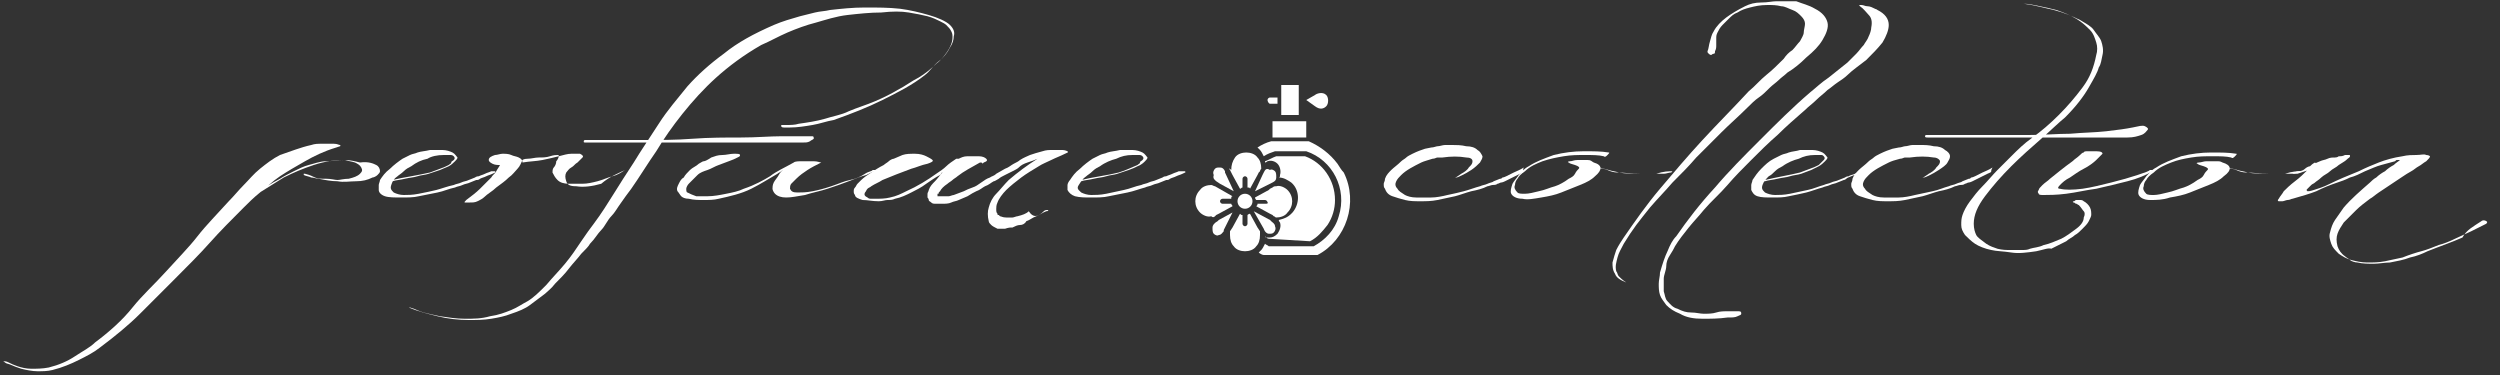 <?xml version="1.0" encoding="utf-8"?>
<!-- Generator: Adobe Illustrator 23.0.1, SVG Export Plug-In . SVG Version: 6.00 Build 0)  -->
<svg version="1.1" id="Layer_1" xmlns="http://www.w3.org/2000/svg" xmlns:xlink="http://www.w3.org/1999/xlink" x="0px" y="0px"
	 viewBox="0 0 200 30" style="enable-background:new 0 0 200 30;" xml:space="preserve">
<rect x="0" y="0" width="200" height="30" fill="#333333" stroke="none"/>
<style type="text/css">
	.st0{fill:#FFFFFF;}
</style>
<g>
	<path class="st0" d="M24.9,11.6c0.3-0.1,0.5-0.1,0.9-0.1s0.6,0,0.9,0s0.4,0.1,0.5,0.1c0.1,0.1,0,0.1-0.3,0.2
		c-1,0.3-1.8,0.7-2.5,1.1c-0.7,0.4-1.4,0.8-2,1.2s-1.1,0.9-1.6,1.3c-0.5,0.4-0.9,0.8-1.3,1.2c-1,1-1.9,1.9-2.7,2.8S15,21.3,14,22.3
		c-0.9,0.9-1.9,1.9-2.8,2.8c-0.9,0.9-2,1.8-3.2,2.7c-0.5,0.4-1.1,0.7-1.7,1S5,29.4,4.2,29.6c-0.4,0.1-0.8,0.1-1.2,0.1
		s-0.9-0.1-1.3-0.2c-0.3-0.1-0.6-0.2-0.8-0.3c-0.2-0.1-0.4-0.1-0.5-0.2s-0.2-0.1-0.1-0.1s0.2,0,0.4,0.1s0.4,0.2,0.7,0.3
		s0.7,0.2,1.1,0.2s0.9,0,1.4-0.1c0.8-0.2,1.5-0.5,2.1-0.9s1.2-0.7,1.6-1.1c1.2-0.9,2.2-1.8,3-2.8s1.8-1.9,2.7-2.9s1.8-1.9,2.5-2.8
		s1.6-1.8,2.5-2.8c0.4-0.4,0.8-0.9,1.2-1.3c0.4-0.4,0.8-0.9,1.3-1.3c0.5-0.4,1-0.8,1.6-1.1C23.3,12.1,24,11.8,24.9,11.6z M30.1,13.2
		c0.2,0.1,0.3,0.3,0.3,0.5c0,0.1-0.1,0.2-0.2,0.3s-0.3,0.2-0.4,0.2c-0.4,0.2-0.8,0.3-1.3,0.3s-1,0.1-1.5,0c-0.5,0-1-0.1-1.5-0.2
		c-0.2,0-0.4-0.1-0.6-0.1c-0.2-0.1-0.4-0.1-0.6-0.2v-0.1h0.1c0.4,0.1,0.6,0.2,0.8,0.3c0.2,0.1,0.5,0.1,0.9,0.1s0.7,0.1,0.9,0.1
		s0.5-0.1,0.9-0.1c0.4-0.1,0.7-0.2,0.9-0.4c0.2-0.2,0.2-0.3,0.1-0.5s-0.3-0.3-0.5-0.4c-0.3-0.1-0.5-0.1-0.8-0.2
		c-0.8,0-1.6,0.1-2.5,0.4c-0.9,0.3-1.6,0.6-2.4,1c-0.8,0.5-1.6,1-2.4,1.5s-1.4,1.1-2,1.7h-0.1l0,0c0.3-0.3,0.5-0.6,0.9-0.9
		c0.3-0.3,0.7-0.6,1.1-0.8c0.7-0.5,1.4-1,2.2-1.4c0.3-0.2,0.7-0.4,1.1-0.6s0.8-0.4,1.2-0.5c0.4-0.1,0.9-0.3,1.4-0.3s1-0.1,1.5-0.1
		c0.4,0,0.8,0.1,1.2,0.2C29.5,12.9,29.9,13.1,30.1,13.2z"/>
	<path class="st0" d="M39.6,13.7C39.7,13.7,39.7,13.7,39.6,13.7C39.7,13.7,39.7,13.7,39.6,13.7c0.1,0.1,0,0.1-0.2,0.2
		c-0.2,0.1-0.3,0.1-0.5,0.2c-0.2,0.1-0.3,0.1-0.5,0.2c-0.1,0.1-0.2,0.1-0.3,0.1l-0.5,0.2c-0.2,0.1-0.4,0.1-0.6,0.2
		c-0.2,0.1-0.4,0.1-0.6,0.2c-0.5,0.1-0.9,0.3-1.4,0.4s-1,0.2-1.5,0.3c-0.4,0.1-0.9,0.1-1.4,0.1s-1,0-1.3-0.1s-0.5-0.3-0.5-0.5
		c0-0.1,0-0.3,0-0.4c0-0.1,0.1-0.3,0.1-0.4c0.2-0.3,0.4-0.6,0.8-0.9c0.3-0.3,0.7-0.6,1-0.8c0.2-0.1,0.4-0.2,0.6-0.3
		c0.2-0.1,0.4-0.1,0.6-0.2c0.3-0.1,0.6-0.1,1-0.2c0.4,0,0.7,0,1,0s0.6,0.1,0.8,0.2c0.2,0.1,0.3,0.3,0.4,0.4c0,0.1-0.1,0.2-0.2,0.3
		c-0.1,0.1-0.3,0.3-0.5,0.4c-0.2,0.1-0.5,0.2-0.7,0.3c-0.3,0.1-0.6,0.2-0.9,0.3C34,14,33.7,14,33.4,14.1c-0.3,0.1-0.6,0.1-1,0.2
		s-0.7,0.1-1,0.2c-0.1,0-0.1,0-0.1,0s0,0,0.1-0.1c0.4-0.1,0.9-0.2,1.5-0.3s1-0.2,1.5-0.3c0.3-0.1,0.5-0.2,0.8-0.3s0.5-0.2,0.7-0.3
		c0.1-0.1,0.2-0.1,0.2-0.2s0.1-0.1,0.2-0.2c0.1-0.1,0.1-0.2,0-0.3s-0.2-0.1-0.3-0.1s-0.3,0-0.5,0c-0.5,0-1,0.1-1.3,0.3
		c-0.5,0.1-0.9,0.3-1.3,0.6c-0.2,0.1-0.4,0.2-0.6,0.4s-0.4,0.3-0.5,0.4c-0.3,0.2-0.4,0.4-0.5,0.7s0,0.4,0.2,0.6
		c0.2,0.1,0.5,0.2,0.8,0.2s0.7,0,1.2-0.1s1-0.2,1.4-0.3s0.9-0.3,1.4-0.4c0.2-0.1,0.4-0.1,0.6-0.2c0.2-0.1,0.4-0.1,0.6-0.2l0.5-0.2
		c0,0,0.1-0.1,0.3-0.1c0.2-0.1,0.3-0.1,0.5-0.2c0.2-0.1,0.3-0.1,0.5-0.2C39.5,13.7,39.6,13.7,39.6,13.7z"/>
	<path class="st0" d="M50,13.6C50.1,13.6,50.1,13.6,50,13.6C50.1,13.6,50.1,13.6,50,13.6c-0.3,0.2-0.6,0.4-1,0.5s-0.8,0.3-1.2,0.4
		c-0.4,0.1-0.8,0.2-1.2,0.2s-0.8,0-1.1,0c-0.4,0-0.7-0.1-0.9-0.3s-0.3-0.4-0.4-0.6c0-0.1,0-0.3,0.1-0.4s0.2-0.3,0.2-0.5
		c0.1-0.1,0.2-0.3,0.2-0.4c0-0.1,0-0.1-0.1-0.1s-0.3,0-0.6,0.1s-0.6,0.1-0.9,0.1s-0.6,0.1-0.9,0.1c-0.3,0-0.4,0.1-0.4,0.1
		c-0.1,0.2-0.2,0.5-0.4,0.7S41,14,40.7,14.2c-0.3,0.3-0.6,0.5-1,0.8c-0.3,0.3-0.7,0.5-1,0.8c-0.1,0.1-0.3,0.2-0.5,0.3
		s-0.4,0.1-0.6,0.1c-0.2,0-0.3,0-0.4,0s0-0.1,0.1-0.2c0.4-0.3,0.8-0.6,1.1-0.9c0.3-0.3,0.6-0.6,0.9-0.9c0.1-0.2,0.3-0.3,0.4-0.5
		s0.2-0.3,0.3-0.5c-0.2,0-0.4,0-0.6-0.1c-0.2-0.1-0.3-0.2-0.3-0.3c0-0.2,0.2-0.3,0.5-0.4c0.2,0,0.4-0.1,0.6-0.1s0.5,0,0.7,0.1
		s0.4,0.1,0.6,0.2s0.3,0.2,0.3,0.4c0.6-0.1,1.1-0.1,1.6-0.2c0.5-0.1,0.9-0.2,1.3-0.3s0.7-0.2,1-0.2s0.5,0,0.7,0
		c0.2,0.1,0.3,0.2,0.2,0.3s-0.2,0.2-0.4,0.4c-0.2,0.1-0.3,0.3-0.5,0.4c-0.2,0.1-0.3,0.3-0.4,0.4c-0.1,0.2-0.1,0.4,0,0.7
		s0.3,0.4,0.8,0.4c0.6,0.1,1.3,0,2-0.2C48.8,14.1,49.4,13.9,50,13.6z"/>
	<path class="st0" d="M76,2c0.3,0.3,0.4,0.6,0.3,0.9c0,0.3-0.1,0.6-0.3,0.9c-0.2,0.4-0.5,0.8-0.9,1.1S74.4,5.7,74,6
		c-1,0.8-2.2,1.4-3.4,2c-1.2,0.6-2.5,1.1-3.9,1.6C66.1,9.7,65.6,9.9,65,10s-1.2,0.2-1.8,0.2c-0.2,0-0.3,0-0.5,0s-0.2-0.1-0.2-0.1V10
		c0,0,0.2,0,0.4,0c0.3,0,0.7,0,1-0.1c0.7-0.1,1.4-0.2,2.1-0.4c0.6-0.2,1.3-0.3,1.9-0.6c0.7-0.3,1.4-0.5,2.1-0.8s1.3-0.6,1.8-0.9
		c0.6-0.3,1.1-0.7,1.7-1c0.5-0.3,1-0.7,1.4-1.1c0.4-0.3,0.7-0.7,0.9-1s0.4-0.7,0.4-1.1c0-0.2,0-0.3-0.1-0.5S75.9,2.2,75.7,2
		c-0.1-0.1-0.3-0.2-0.5-0.3s-0.6-0.3-1-0.4S73.3,1.1,72.7,1s-1.3-0.1-2.2,0c-0.9,0-1.8,0.1-2.7,0.2S66,1.6,65.3,1.8
		C64.5,2,63.7,2.3,63,2.6s-1.4,0.7-2.1,1c-1.4,0.8-2.6,1.7-3.6,2.6s-1.9,1.9-2.7,2.9s-1.5,2-2.1,3c-0.7,1-1.3,2-2,3
		c-0.3,0.4-0.6,0.8-0.8,1.1c-0.3,0.4-0.5,0.8-0.8,1.1s-0.5,0.8-0.8,1.1s-0.5,0.7-0.9,1.1c-0.1,0.2-0.4,0.5-0.7,0.8
		c-0.3,0.4-0.7,0.8-1,1.2s-0.7,0.8-1.1,1.2c-0.3,0.4-0.6,0.6-0.8,0.8c-0.4,0.3-0.8,0.6-1.2,0.9s-0.9,0.5-1.5,0.7
		c-0.5,0.2-1,0.3-1.6,0.4s-1.2,0.1-1.8,0.1c-0.8,0-1.7-0.1-2.5-0.3s-1.6-0.4-2.3-0.7c-0.1,0-0.1,0,0,0h0.1c0.4,0.1,0.7,0.3,1.1,0.4
		c0.4,0.1,0.8,0.2,1.3,0.3c0.7,0.1,1.3,0.2,2,0.2s1.3,0,2-0.2c0.7-0.1,1.2-0.3,1.7-0.5s0.9-0.5,1.3-0.7c0.5-0.3,0.9-0.7,1.5-1.3
		c0.5-0.6,1-1.1,1.5-1.7s0.9-1.2,1.3-1.8s0.7-1,1-1.4c0.6-0.8,1.1-1.6,1.6-2.4c0.5-0.8,1-1.6,1.6-2.5c0.6-1,1.3-2,2-3.1s1.5-2,2.3-3
		c0.8-0.9,1.8-1.8,2.9-2.6c1.1-0.9,2.4-1.6,4-2.3c0.7-0.3,1.4-0.5,2.1-0.7c0.4-0.1,0.8-0.2,1.2-0.3c0.4-0.1,0.8-0.1,1.2-0.2
		c0.9-0.1,1.8-0.2,2.8-0.2s1.9,0,2.8,0.1c0.8,0.1,1.6,0.3,2.3,0.5S75.7,1.7,76,2z M64.3,10.9c0.4,0,0.6,0,0.7,0s0.1,0.1,0.1,0.2
		c-0.1,0.1-0.2,0.1-0.3,0.2c-0.2,0.1-0.3,0.1-0.5,0.1h-4.8h-0.8h-4.6H53h-6.2c-0.1,0-0.1,0-0.1-0.1c0,0,0-0.1,0.1-0.1
		c0.3,0,0.8,0,1.7,0s1.9,0,3.1,0s2.5,0,3.8-0.1s2.7-0.1,3.9-0.1s2.3-0.1,3.2-0.1C63.3,10.9,64,10.9,64.3,10.9z"/>
	<path class="st0" d="M65.7,13c-0.4,0.2-0.8,0.4-1.1,0.6S64,14,63.7,14.3c-0.1,0.1-0.3,0.3-0.4,0.4s-0.1,0.3-0.1,0.4
		c0.1,0.2,0.2,0.3,0.6,0.3c0.3,0,0.7,0,1.2-0.1s0.9-0.2,1.5-0.4s1-0.4,1.5-0.5s0.9-0.3,1.2-0.5s0.6-0.2,0.6-0.3c0.1,0,0.1,0,0.2,0
		s0,0.1,0,0.1c-0.1,0-0.3,0.1-0.7,0.3c-0.4,0.1-0.9,0.3-1.4,0.5s-1.1,0.4-1.7,0.6c-0.6,0.2-1.2,0.3-1.8,0.5
		c-0.6,0.1-1.1,0.2-1.5,0.2s-0.7-0.1-0.9-0.3c-0.1-0.1-0.2-0.3-0.2-0.4s0-0.3,0.1-0.5s0.3-0.4,0.4-0.6s0.3-0.4,0.5-0.5
		c-0.1,0.1-0.2,0.1-0.3,0.2c-0.1,0.1-0.2,0.1-0.3,0.2c-0.7,0.4-1.3,0.8-2.1,1.2s-1.7,0.6-2.6,0.8C57.1,16,56.7,16,56.3,16
		s-0.8,0-1.2-0.1c-0.3,0-0.5-0.1-0.6-0.2s-0.2-0.3-0.3-0.4c-0.1-0.2,0-0.4,0.1-0.6c0.1-0.2,0.2-0.4,0.4-0.5c0.1-0.2,0.3-0.4,0.5-0.6
		c0.2-0.2,0.5-0.3,0.7-0.5c0.2-0.1,0.3-0.2,0.4-0.2c0.1,0,0.3-0.1,0.6-0.3c0.3-0.1,0.5-0.2,0.9-0.2c0.3,0,0.6-0.1,0.9-0.1
		c0.3,0,0.5,0,0.5,0.1s0,0.1-0.2,0.2c-0.2,0.1-0.4,0.2-0.7,0.3s-0.5,0.2-0.8,0.3s-0.6,0.3-0.9,0.4S56,13.8,55.8,14
		c-0.1,0.1-0.2,0.2-0.3,0.3s-0.3,0.3-0.4,0.4s-0.2,0.3-0.2,0.4s0,0.3,0.1,0.3c0.2,0.1,0.4,0.2,0.7,0.3c0.3,0,0.6,0,0.9,0
		c0.5,0,1-0.1,1.5-0.2s1-0.2,1.4-0.4c0.9-0.3,1.6-0.7,2.1-1c0.5-0.4,1.2-0.7,1.9-1.1c0.1-0.1,0.4-0.1,0.7-0.1c0.3,0,0.6,0,0.9,0
		S65.6,13,65.7,13C65.9,12.9,65.9,12.9,65.7,13z"/>
	<path class="st0" d="M83.5,16.9c0.1-0.1,0.2-0.1,0.3-0.1s0.1,0.1-0.1,0.1c-0.3,0.1-0.5,0.3-0.8,0.4s-0.5,0.3-0.8,0.4
		C82,17.9,81.8,18,81.6,18s-0.4,0.1-0.6,0.2c-0.2,0-0.3,0-0.6,0.1c-0.2,0-0.4,0-0.6,0c-0.2-0.1-0.4-0.2-0.5-0.3s-0.2-0.2-0.2-0.3
		c-0.1-0.4-0.1-0.8,0-1.1c0.1-0.4,0.3-0.8,0.6-1.1s0.6-0.7,1-1.1c0.7-0.6,1.5-1.2,2.3-1.7c-0.2,0.1-0.5,0.2-0.8,0.3
		s-0.5,0.2-0.7,0.4c-0.1,0.1-0.3,0.2-0.5,0.3s-0.4,0.2-0.6,0.3s-0.4,0.2-0.5,0.3c-0.2,0.1-0.3,0.2-0.4,0.2c-0.2,0.1-0.4,0.3-0.7,0.4
		c-0.2,0.1-0.4,0.3-0.7,0.4c-0.2,0.1-0.4,0.2-0.7,0.4c-0.2,0.1-0.5,0.2-0.7,0.3c-0.2,0.1-0.4,0.1-0.6,0.2s-0.5,0.1-0.7,0.1
		c-0.1,0-0.3,0-0.5,0s-0.3,0-0.4-0.1s-0.2-0.1-0.2-0.2s-0.1-0.2-0.1-0.2c0-0.1,0-0.2,0-0.3s0.1-0.2,0.1-0.3c0.1-0.3,0.3-0.5,0.5-0.7
		s0.4-0.5,0.6-0.7l0,0c-0.1,0-0.1,0.1-0.1,0.1L75.2,14c-0.4,0.2-0.8,0.5-1.1,0.7c-0.4,0.3-0.8,0.5-1.2,0.7c-0.4,0.2-0.8,0.4-1.3,0.5
		C71.4,16,71.2,16,71,16s-0.4,0.1-0.7,0.1c-0.5,0-0.9-0.1-1.3-0.1c-0.3-0.1-0.6-0.2-0.6-0.4c-0.1-0.1-0.1-0.2-0.1-0.3s0-0.2,0.1-0.3
		s0.1-0.2,0.2-0.3s0.2-0.2,0.3-0.3c0.2-0.2,0.5-0.4,0.8-0.6c0.3-0.2,0.6-0.4,1-0.6c0.1-0.1,0.3-0.2,0.4-0.3s0.3-0.2,0.4-0.2
		c0.2-0.1,0.5-0.2,0.7-0.3c0.3-0.1,0.6-0.1,1-0.1s0.7,0.1,0.9,0.2s0.4,0.2,0.5,0.3s-0.1,0.2-0.4,0.3c-0.5,0.1-0.9,0.3-1.3,0.4
		c-0.8,0.3-1.6,0.6-2.3,0.9c-0.3,0.2-0.6,0.3-0.9,0.5c-0.1,0.1-0.2,0.1-0.3,0.2s-0.1,0.2-0.2,0.3c-0.1,0.2,0,0.3,0.2,0.4
		c0.1,0.1,0.2,0.1,0.3,0.1c0.1,0,0.2,0,0.3,0c0.4,0,0.8,0,1.2-0.1c0.5-0.1,0.9-0.3,1.3-0.5c0.9-0.4,1.7-0.9,2.4-1.4
		c0.3-0.2,0.6-0.4,0.8-0.6s0.5-0.4,0.8-0.6h0.1c0,0,0,0,0.1,0c0.2-0.1,0.4-0.2,0.7-0.2c0.3,0,0.6,0,0.9,0s0.5,0.1,0.6,0.2
		s0.1,0.2-0.2,0.3l-0.1,0.1c0-0.1-0.1-0.1-0.2-0.1c-0.7,0.4-1.3,0.7-1.8,1.1c-0.1,0.1-0.3,0.2-0.4,0.3s-0.3,0.2-0.4,0.3
		c-0.3,0.2-0.5,0.4-0.6,0.6l-0.1,0.1c0,0.1,0,0.1-0.1,0.1v0.1v0.1l0,0l0,0l0,0l0,0l0,0l0,0l0,0c0.1,0,0.1,0,0.2,0s0.1,0,0.2,0
		c0.2,0,0.4,0,0.5,0s0.3-0.1,0.4-0.1c0.3-0.1,0.5-0.2,0.8-0.3c0.2-0.1,0.4-0.2,0.7-0.3s0.4-0.2,0.7-0.4s0.4-0.3,0.7-0.4
		c0.1-0.1,0.3-0.1,0.5-0.3c0.2-0.1,0.5-0.3,0.7-0.4c0.3-0.1,0.5-0.3,0.7-0.4c0.2-0.1,0.4-0.2,0.5-0.3c0.3-0.2,0.6-0.3,0.8-0.4
		c0.3-0.1,0.6-0.2,1-0.3c0.3-0.1,0.5-0.1,0.8-0.1s0.6,0,0.8,0c0.2,0,0.4,0.1,0.4,0.1c0.1,0.1,0,0.1-0.2,0.2
		c-0.4,0.2-0.7,0.3-1.1,0.5s-0.7,0.3-1,0.5c-0.5,0.3-1,0.6-1.4,0.9s-0.9,0.7-1.2,1c-0.3,0.3-0.6,0.7-0.7,1c-0.1,0.2-0.1,0.4-0.1,0.5
		c0,0.2,0,0.3,0.1,0.4c0,0.1,0,0.1,0.1,0.1l0.1,0.1c0.1,0,0.2,0.1,0.5,0.1c0.2,0,0.4,0,0.5,0s0.3-0.1,0.4-0.1
		c0.4-0.1,0.7-0.2,0.9-0.4C82.7,17.5,83.1,17.3,83.5,16.9z"/>
	<path class="st0" d="M94.8,13.7C94.9,13.7,94.9,13.7,94.8,13.7C94.9,13.7,94.9,13.7,94.8,13.7c0.1,0.1,0,0.1-0.2,0.2
		c-0.2,0.1-0.3,0.1-0.5,0.2c-0.2,0.1-0.3,0.1-0.5,0.2c-0.1,0.1-0.2,0.1-0.3,0.1l-0.5,0.2c-0.2,0.1-0.4,0.1-0.6,0.2
		c-0.2,0.1-0.4,0.1-0.6,0.2c-0.4,0.1-0.9,0.3-1.4,0.4c-0.5,0.1-1,0.2-1.5,0.3c-0.4,0.1-0.9,0.1-1.4,0.1s-0.9,0-1.3-0.1
		c-0.3-0.1-0.5-0.3-0.6-0.5c0-0.1,0-0.3,0-0.4c0-0.1,0.1-0.3,0.2-0.4c0.2-0.3,0.4-0.6,0.8-0.9c0.3-0.3,0.7-0.6,1-0.8
		c0.2-0.1,0.4-0.2,0.6-0.3s0.4-0.1,0.6-0.2c0.3-0.1,0.6-0.1,1-0.2c0.4,0,0.7,0,1,0s0.6,0.1,0.8,0.2c0.2,0.1,0.3,0.3,0.4,0.4
		c0,0.1-0.1,0.2-0.2,0.3s-0.3,0.3-0.6,0.4c-0.2,0.1-0.4,0.2-0.7,0.3c-0.3,0.1-0.6,0.2-0.9,0.3s-0.6,0.1-0.9,0.2
		c-0.3,0.1-0.6,0.1-1,0.2s-0.7,0.1-1,0.2c-0.1,0-0.1,0-0.1,0s0,0,0.1-0.1c0.4-0.1,0.9-0.2,1.5-0.3s1.1-0.2,1.5-0.3
		c0.3-0.1,0.6-0.2,0.8-0.3s0.5-0.2,0.7-0.3c0.1-0.1,0.2-0.1,0.2-0.2s0.1-0.1,0.2-0.2c0.1-0.1,0.1-0.2,0-0.3s-0.2-0.1-0.3-0.1
		s-0.3,0-0.5,0c-0.5,0-0.9,0.1-1.3,0.3c-0.4,0.1-0.9,0.3-1.3,0.6c-0.2,0.1-0.4,0.2-0.6,0.4S87,14,86.9,14.1
		c-0.3,0.2-0.4,0.4-0.6,0.7s0,0.4,0.2,0.6c0.2,0.1,0.5,0.2,0.8,0.2s0.7,0,1.2-0.1s0.9-0.2,1.4-0.3s0.9-0.3,1.4-0.4
		c0.2-0.1,0.4-0.1,0.6-0.2c0.2-0.1,0.4-0.1,0.6-0.2l0.5-0.2c0,0,0.1-0.1,0.3-0.1c0.2-0.1,0.3-0.1,0.5-0.2c0.2-0.1,0.3-0.1,0.5-0.2
		C94.6,13.7,94.7,13.7,94.8,13.7z"/>
</g>
<g>
	<path class="st0" d="M121.9,13.7L121.9,13.7c0,0.1-0.1,0.1-0.3,0.2c-0.2,0.1-0.4,0.2-0.6,0.3s-0.4,0.2-0.6,0.3s-0.3,0.1-0.3,0.1
		c-0.1,0-0.2,0.1-0.3,0.1c-0.1,0.1-0.3,0.1-0.4,0.1s-0.3,0.1-0.4,0.1c-0.4,0.2-0.8,0.3-1.3,0.4c-0.4,0.1-0.9,0.3-1.3,0.4
		c-0.5,0.1-0.9,0.2-1.4,0.3c-0.5,0.1-0.9,0.1-1.4,0.1c-0.4,0-0.8,0-1.2-0.1c-0.4-0.1-0.7-0.2-1-0.3s-0.5-0.3-0.6-0.6
		c-0.1-0.1-0.1-0.2-0.1-0.4c0-0.1,0.1-0.2,0.1-0.4c0.1-0.3,0.3-0.5,0.5-0.7s0.5-0.4,0.8-0.7c0.1-0.1,0.3-0.2,0.4-0.3
		s0.3-0.2,0.5-0.3c0.4-0.2,0.7-0.3,1-0.4l0.5-0.1c0.2,0,0.4-0.1,0.5-0.1c0.2,0,0.4-0.1,0.6-0.1s0.4,0,0.6,0c0.3,0,0.7,0,1.1,0.1
		c0.4,0,0.7,0.1,0.9,0.3c0.2,0.1,0.3,0.3,0.4,0.5c0,0.2-0.1,0.3-0.2,0.5c-0.2,0.2-0.4,0.4-0.7,0.6c-0.3,0.2-0.5,0.3-0.7,0.4
		s-0.4,0.2-0.5,0.2h-0.1l0,0c0.1,0,0.2-0.1,0.5-0.3c0.2-0.1,0.5-0.3,0.6-0.5c0.2-0.2,0.3-0.3,0.3-0.5s-0.2-0.3-0.5-0.3
		c-0.6-0.1-1.2-0.1-1.9,0c-0.1,0-0.2,0-0.2,0c-0.1,0-0.1,0-0.2,0s-0.2,0.1-0.4,0.1c-0.3,0.1-0.7,0.2-0.9,0.3c-0.6,0.3-1.2,0.6-1.6,1
		c-0.2,0.2-0.3,0.3-0.4,0.5s-0.1,0.4,0.1,0.6c0.1,0.2,0.3,0.3,0.6,0.5c0.2,0.1,0.5,0.2,0.9,0.2s0.8,0,1.2,0s0.9-0.1,1.3-0.2
		c0.5-0.1,0.9-0.2,1.3-0.3s0.9-0.3,1.3-0.4c0.2-0.1,0.4-0.1,0.6-0.2c0.2-0.1,0.4-0.1,0.5-0.2l0.5-0.2c0.1,0,0.1,0,0.2-0.1
		c0,0,0.1,0,0.3-0.1c0.2-0.1,0.4-0.2,0.6-0.3s0.5-0.2,0.8-0.4C121.8,13.6,121.9,13.6,121.9,13.7z"/>
	<path class="st0" d="M127.5,13c0.7,0.2,0.7,0.6,0.1,1.1c-0.3,0.3-0.7,0.5-1.2,0.7s-1,0.4-1.5,0.6c-0.5,0.2-1,0.3-1.6,0.4
		c-0.6,0.1-1.1,0.2-1.5,0.1c-0.5,0-0.8-0.2-0.9-0.4s0-0.5,0.1-0.8c0.1-0.2,0.3-0.4,0.5-0.7c0.2-0.2,0.4-0.5,0.8-0.7
		c0.6-0.4,1.2-0.6,2-0.9c0.8-0.2,1.6-0.3,2.4-0.3s1.4,0,2,0.1c0.1,0,0,0.1-0.1,0.2s-0.2,0.2-0.3,0.1c-0.4-0.1-0.9-0.1-1.5-0.1
		s-1.1,0-1.7,0.1s-1.1,0.2-1.7,0.4c-0.5,0.2-1,0.4-1.4,0.8c-0.3,0.2-0.5,0.4-0.6,0.6c-0.1,0.1-0.2,0.3-0.2,0.5
		c-0.1,0.2,0,0.4,0.2,0.6c0.1,0.1,0.3,0.1,0.6,0.1c0.3,0,0.7-0.1,1.1-0.2c0.5-0.1,0.9-0.3,1.3-0.4c0.3-0.1,0.7-0.3,1.1-0.6
		c0.2-0.1,0.4-0.2,0.5-0.4s0.2-0.3,0.3-0.4c0.1-0.1,0-0.2-0.3-0.3s-0.4-0.1-0.5-0.2c-0.1,0-0.1-0.1,0.1-0.1s0.3-0.1,0.6-0.1
		s0.5,0,0.8,0S127.3,12.9,127.5,13z M133.8,13.7C133.9,13.7,133.9,13.7,133.8,13.7l-0.1,0.1c-0.2,0-0.4,0.1-0.6,0.1s-0.4,0-0.7,0
		h-1.1c-0.8,0-1.4-0.1-1.9-0.1c-0.3,0-0.6-0.1-0.8-0.2c-0.2-0.1-0.5-0.1-0.8-0.2c-0.1,0-0.3-0.1-0.4-0.1s-0.3-0.1-0.4-0.2l0,0
		c0.2,0,0.3,0,0.4,0.1c0.2,0,0.4,0.1,0.6,0.2c0.2,0.1,0.4,0.1,0.7,0.2s0.5,0.1,0.8,0.2c0.5,0.1,1.2,0.1,1.9,0.1c0.2,0,0.4,0,0.6,0
		s0.4,0,0.5,0C133.1,13.7,133.5,13.7,133.8,13.7z"/>
	<path class="st0" d="M145.2,0.7c0.6,0.3,0.9,0.7,1,1.1s-0.1,0.9-0.4,1.4s-0.7,0.9-1.3,1.4c-0.5,0.5-1,0.9-1.5,1.2
		c-0.2,0.2-0.5,0.4-0.7,0.6s-0.5,0.4-0.7,0.6c-0.3,0.3-0.6,0.6-0.9,0.8c-0.3,0.2-0.6,0.5-0.9,0.8c-0.7,0.7-1.4,1.3-2.1,2
		s-1.3,1.3-2,2c-0.6,0.7-1.2,1.3-1.9,2c-0.6,0.7-1.2,1.3-1.8,2c-0.4,0.5-0.8,1-1.1,1.4s-0.7,1-1,1.5c-0.2,0.4-0.4,0.7-0.5,1.1
		s-0.2,0.7-0.1,1.1c0.1,0.1,0.1,0.3,0.2,0.4c0.1,0.1,0.3,0.3,0.6,0.5c-0.5-0.2-0.8-0.4-0.9-0.7c-0.2-0.3-0.2-0.6-0.2-0.9
		c0.1-0.4,0.2-0.7,0.3-1c0.2-0.4,0.4-0.7,0.6-1c0.9-1.3,1.8-2.6,2.9-3.9c1.1-1.3,2.2-2.6,3.4-3.9s2.5-2.6,3.7-3.9
		c0.5-0.4,0.9-0.9,1.4-1.3c0.5-0.4,0.9-0.8,1.4-1.3c0.2-0.3,0.4-0.5,0.7-0.7c0.2-0.2,0.4-0.5,0.6-0.7c0.1-0.2,0.3-0.5,0.3-0.7
		s0.1-0.5,0.1-0.7s-0.1-0.4-0.3-0.6s-0.4-0.4-0.7-0.5s-0.6-0.3-0.9-0.3c-0.4-0.1-0.7-0.1-1.1-0.1c-0.6,0-1,0.1-1.4,0.2
		s-0.7,0.2-1,0.4c-0.3,0.1-0.5,0.3-0.7,0.5s-0.4,0.4-0.5,0.5c-0.2,0.2-0.3,0.4-0.4,0.6c-0.1,0.2-0.1,0.3-0.1,0.5s0,0.3,0,0.5
		s0,0.3-0.1,0.5c0,0.1,0,0.2-0.1,0.2s-0.2,0.1-0.2,0.1s-0.1,0-0.2-0.1s-0.1-0.1-0.1-0.2c0.1-0.2,0.1-0.5,0.2-0.8s0.1-0.5,0.3-0.8
		c0.2-0.4,0.6-0.8,1-1.1s0.9-0.6,1.5-0.9c0.4-0.2,0.8-0.3,1.3-0.3s0.9-0.1,1.2-0.1s0.7,0,1,0s0.5,0,0.6,0
		C144.2,0.3,144.7,0.4,145.2,0.7z M150.2,0.8c0.6,0.3,0.9,0.7,0.9,1.2c0,0.4-0.2,0.9-0.5,1.4c-0.4,0.5-0.8,0.9-1.3,1.4
		c-0.5,0.4-1.1,0.8-1.5,1.2c-0.2,0.2-0.5,0.4-0.8,0.6s-0.5,0.4-0.8,0.6c-0.3,0.3-0.6,0.5-0.9,0.8s-0.6,0.5-0.9,0.8
		c-0.8,0.7-1.5,1.3-2.2,2c-0.7,0.6-1.4,1.3-2.1,2c-0.7,0.7-1.3,1.3-1.9,2c-0.6,0.7-1.3,1.3-1.9,2c-0.4,0.5-0.8,0.9-1.2,1.4
		s-0.8,1-1.1,1.5c-0.1,0.2-0.2,0.4-0.4,0.7s-0.3,0.6-0.3,0.9s-0.2,0.7-0.2,1s0,0.7,0,1c0.1,0.3,0.1,0.6,0.3,0.8s0.4,0.5,0.8,0.6
		c0.4,0.2,0.7,0.3,1.1,0.3s0.7,0.1,1,0.1s0.7,0,1-0.1s0.6-0.1,1-0.1s0.6,0,0.8,0s0.2,0.1,0.2,0.2s-0.1,0.1-0.3,0.2s-0.4,0.1-0.8,0.1
		c-0.7,0.1-1.4,0.1-2,0.1c-0.7,0-1.3-0.1-1.8-0.4c-0.5-0.2-0.8-0.4-1.1-0.7c-0.2-0.3-0.4-0.5-0.5-0.8s-0.1-0.6-0.1-0.9
		s0.1-0.6,0.1-0.9c0.2-0.7,0.4-1.3,0.6-1.7c0.2-0.5,0.4-0.9,0.7-1.2c0.9-1.3,1.9-2.6,3.1-3.9c1.1-1.3,2.3-2.5,3.6-3.8s2.6-2.6,4-3.8
		c0.5-0.4,0.9-0.8,1.5-1.2c0.5-0.4,1-0.8,1.5-1.2c0.2-0.2,0.5-0.5,0.7-0.7s0.4-0.5,0.6-0.7c0.1-0.2,0.3-0.4,0.4-0.7
		c0.1-0.2,0.2-0.5,0.2-0.7c0.1-0.5,0-0.8-0.2-1s-0.4-0.5-0.7-0.7c-0.1-0.1-0.1-0.1,0.1-0.1s0.3,0.1,0.5,0.1s0.4,0.1,0.6,0.2
		C149.9,0.7,150.1,0.7,150.2,0.8z"/>
	<path class="st0" d="M148.8,13.7c0.1,0,0.1,0,0.1,0C149,13.7,148.9,13.7,148.8,13.7c0.1,0.1,0,0.1-0.2,0.2
		c-0.1,0.1-0.3,0.1-0.5,0.2c-0.2,0.1-0.3,0.1-0.4,0.2c-0.1,0.1-0.2,0.1-0.2,0.1l-0.5,0.2c-0.2,0.1-0.4,0.1-0.6,0.2
		c-0.2,0.1-0.4,0.1-0.6,0.2c-0.4,0.1-0.9,0.3-1.3,0.4s-0.9,0.2-1.4,0.3c-0.4,0.1-0.8,0.1-1.3,0.1s-0.9,0-1.2-0.1s-0.4-0.3-0.5-0.5
		c0-0.1,0-0.3,0-0.4c0-0.1,0.1-0.3,0.1-0.4c0.2-0.3,0.4-0.6,0.7-0.9c0.3-0.3,0.6-0.6,1-0.8c0.2-0.1,0.4-0.2,0.6-0.3
		c0.2-0.1,0.4-0.1,0.6-0.2c0.3-0.1,0.6-0.1,0.9-0.2c0.4,0,0.7,0,1,0s0.6,0.1,0.8,0.2c0.2,0.1,0.3,0.3,0.4,0.4c0,0.1-0.1,0.2-0.2,0.3
		c-0.1,0.1-0.3,0.3-0.5,0.4c-0.2,0.1-0.4,0.2-0.6,0.3c-0.3,0.1-0.5,0.2-0.8,0.3s-0.6,0.1-0.9,0.2c-0.3,0.1-0.6,0.1-1,0.2
		s-0.7,0.1-1,0.2c-0.1,0-0.1,0-0.1,0s0,0,0.1-0.1c0.4-0.1,0.9-0.2,1.4-0.3s1-0.2,1.4-0.3c0.3-0.1,0.5-0.2,0.8-0.3s0.5-0.2,0.7-0.3
		c0.1-0.1,0.1-0.1,0.2-0.2s0.1-0.1,0.2-0.2c0.1-0.1,0.1-0.2,0-0.3s-0.1-0.1-0.3-0.1s-0.3,0-0.4,0c-0.5,0-0.9,0.1-1.3,0.3
		c-0.4,0.1-0.9,0.3-1.3,0.6c-0.2,0.1-0.4,0.2-0.6,0.4s-0.3,0.3-0.5,0.4c-0.2,0.2-0.4,0.4-0.5,0.7s0,0.4,0.2,0.6
		c0.2,0.1,0.5,0.2,0.8,0.2s0.7,0,1.2-0.1s0.9-0.2,1.4-0.3s0.9-0.3,1.3-0.4c0.2-0.1,0.4-0.1,0.6-0.2c0.2-0.1,0.4-0.1,0.6-0.2l0.5-0.2
		c0,0,0.1-0.1,0.3-0.1c0.1-0.1,0.3-0.1,0.5-0.2S148.7,13.8,148.8,13.7C148.7,13.7,148.8,13.7,148.8,13.7z"/>
	<path class="st0" d="M159.3,13.7C159.4,13.7,159.4,13.7,159.3,13.7c0,0.1-0.1,0.1-0.3,0.2c-0.2,0.1-0.4,0.2-0.6,0.3
		c-0.2,0.1-0.4,0.2-0.6,0.3c-0.2,0.1-0.3,0.1-0.3,0.1c-0.1,0-0.2,0.1-0.3,0.1c-0.1,0.1-0.3,0.1-0.4,0.1c-0.1,0-0.3,0.1-0.4,0.1
		c-0.4,0.2-0.8,0.3-1.3,0.4c-0.4,0.1-0.9,0.3-1.3,0.4c-0.5,0.1-0.9,0.2-1.4,0.3c-0.5,0.1-0.9,0.1-1.4,0.1c-0.4,0-0.8,0-1.2-0.1
		s-0.7-0.2-1-0.3s-0.5-0.3-0.6-0.6c-0.1-0.1-0.1-0.2-0.1-0.4c0-0.1,0.1-0.2,0.1-0.4c0.1-0.3,0.3-0.5,0.5-0.7s0.5-0.4,0.8-0.7
		c0.1-0.1,0.3-0.2,0.4-0.3s0.3-0.2,0.5-0.3c0.4-0.2,0.7-0.3,1-0.4l0.5-0.1c0.2,0,0.4-0.1,0.5-0.1c0.2,0,0.4-0.1,0.6-0.1
		c0.2,0,0.4,0,0.6,0c0.4,0,0.7,0,1.1,0.1c0.4,0,0.7,0.1,0.9,0.3c0.2,0.1,0.4,0.3,0.4,0.5s-0.1,0.3-0.2,0.5s-0.4,0.4-0.7,0.6
		c-0.3,0.2-0.5,0.3-0.7,0.4s-0.4,0.2-0.5,0.2h-0.1l0,0c0.1,0,0.2-0.1,0.5-0.3c0.2-0.1,0.5-0.3,0.6-0.5c0.2-0.2,0.3-0.3,0.3-0.5
		c0-0.1-0.2-0.3-0.5-0.3c-0.6-0.1-1.2-0.1-1.9,0c-0.1,0-0.1,0-0.2,0c-0.1,0-0.1,0-0.2,0c-0.1,0-0.2,0.1-0.4,0.1
		c-0.4,0.1-0.7,0.2-0.9,0.3c-0.6,0.3-1.2,0.6-1.6,1c-0.2,0.2-0.3,0.3-0.4,0.5c-0.1,0.2-0.1,0.4,0.1,0.6c0.1,0.2,0.3,0.3,0.6,0.5
		c0.2,0.1,0.5,0.2,0.9,0.2s0.8,0,1.2,0s0.9-0.1,1.3-0.2c0.5-0.1,0.9-0.2,1.4-0.3s0.9-0.3,1.3-0.4c0.2-0.1,0.4-0.1,0.6-0.2
		c0.2-0.1,0.4-0.1,0.5-0.2l0.5-0.2c0.1,0,0.1,0,0.2-0.1c0,0,0.1,0,0.3-0.1s0.4-0.2,0.6-0.3c0.2-0.1,0.5-0.2,0.8-0.4
		C159.3,13.6,159.3,13.6,159.3,13.7z"/>
	<path class="st0" d="M170.6,10.2c0.5-0.1,0.8-0.2,1-0.1c0.2,0.1,0.3,0.2,0.2,0.3s-0.2,0.3-0.5,0.4c-0.3,0.1-0.6,0.2-1.1,0.2h-4.9
		h-1.1h-6.3h-1.6h-2.1c-0.1,0-0.2,0-0.2-0.1c0,0,0-0.1,0.1-0.1c0.5,0,1.1,0,2,0s1.8,0,2.9,0s2.1,0,3.3,0s2.3-0.1,3.3-0.1
		c1.1-0.1,2-0.1,2.9-0.2C169.4,10.4,170.1,10.3,170.6,10.2z M162.9,20.1c-0.7,0.1-1.4,0.2-2,0.1s-1.2-0.1-1.6-0.2
		c-0.5-0.1-1-0.3-1.3-0.5s-0.6-0.5-0.8-0.7c-0.2-0.3-0.3-0.5-0.3-0.8s0-0.5,0.1-0.8s0.3-0.7,0.6-1.1s0.6-0.8,1-1.2s0.8-0.9,1.2-1.3
		s0.8-0.8,1.2-1.2s0.9-0.9,1.6-1.4s1.4-1.1,2.1-1.8c0.7-0.7,1.3-1.4,1.9-2.2s0.9-1.6,1.1-2.6c0.1-0.3,0.1-0.7,0-1s-0.2-0.7-0.5-1
		s-0.6-0.6-1.1-0.9s-1-0.5-1.6-0.7c-0.4-0.1-0.8-0.2-1.3-0.3s-0.9-0.2-1.3-0.2c-0.1,0-0.1,0-0.1,0h0.1c0.8,0.1,1.5,0.3,2.4,0.5
		c0.8,0.2,1.5,0.5,2.1,0.8c0.5,0.3,0.9,0.5,1.1,0.8s0.5,0.6,0.6,0.9s0.2,0.7,0.1,1.1s-0.1,0.7-0.3,1c-0.1,0.4-0.4,0.9-0.8,1.6
		c-0.4,0.7-1,1.5-1.9,2.4c-0.5,0.4-1.1,1-1.9,1.7c-0.8,0.7-1.6,1.4-2.4,2.2c-0.8,0.8-1.5,1.6-2.1,2.4s-0.9,1.5-0.9,2.2
		c0,0.4,0.1,0.7,0.2,0.9s0.4,0.4,0.8,0.7c0.3,0.2,0.6,0.3,0.9,0.4c0.4,0.1,0.7,0.1,1,0.1s0.6,0,0.9,0c0.3,0,0.5,0,0.7-0.1
		c0.3-0.1,0.7-0.1,1.1-0.3c0.5-0.1,0.9-0.3,1.4-0.5c0.4-0.2,0.8-0.5,1.2-0.8s0.6-0.6,0.6-0.9c0.1-0.2,0.1-0.4,0-0.5
		s-0.2-0.3-0.4-0.5c-0.1,0-0.1-0.1-0.2-0.1c-0.1,0-0.1-0.1-0.2-0.1c-0.1,0-0.1-0.1,0-0.1s0.1-0.1,0.2-0.1s0.2,0,0.3,0s0.2,0,0.3,0.1
		c0.2,0.1,0.4,0.3,0.5,0.5s0.1,0.4,0.1,0.6c0,0.1-0.1,0.3-0.2,0.5c-0.1,0.2-0.3,0.4-0.5,0.6s-0.4,0.4-0.6,0.5
		c-0.2,0.2-0.5,0.3-0.7,0.5c-0.4,0.2-0.8,0.4-1.2,0.6C163.9,19.8,163.4,20,162.9,20.1z M165.8,12.9c-0.7,0.5-1.3,1-1.8,1.4
		c-0.2,0.2-0.4,0.3-0.6,0.5s-0.3,0.3-0.3,0.4c-0.1,0.1-0.1,0.2,0,0.3c0,0.1,0.2,0.1,0.4,0.1c0.4,0,1,0,1.8-0.1s1.6-0.3,2.4-0.4
		c0.9-0.2,1.7-0.4,2.5-0.6c0.8-0.2,1.5-0.5,2-0.8c0.1,0,0.1-0.1,0-0.1s-0.1,0-0.2,0c-0.1,0.1-0.4,0.2-1,0.4s-1.3,0.4-2.1,0.6
		c-0.8,0.2-1.6,0.4-2.3,0.5c-0.8,0.1-1.4,0.1-1.8,0c-0.2,0-0.2-0.1,0-0.3s0.4-0.4,0.8-0.6c0.3-0.2,0.7-0.5,1.1-0.7s0.8-0.5,1-0.7
		s0.4-0.4,0.5-0.5c0-0.1-0.1-0.2-0.5-0.2c-0.3,0-0.6,0-0.7,0c-0.1,0-0.3,0-0.3,0.1c-0.1,0-0.2,0.1-0.3,0.2
		C166.2,12.6,166,12.7,165.8,12.9z"/>
	<path class="st0" d="M177.8,13c0.7,0.2,0.8,0.6,0.1,1.1c-0.3,0.3-0.7,0.5-1.2,0.7s-1,0.4-1.5,0.6c-0.5,0.2-1,0.3-1.6,0.4
		C173,16,172.5,16,172,16s-0.8-0.2-0.9-0.4c-0.1-0.2,0-0.5,0.1-0.8c0.1-0.2,0.3-0.4,0.5-0.7c0.2-0.2,0.4-0.5,0.8-0.7
		c0.6-0.4,1.2-0.6,2-0.9c0.8-0.2,1.6-0.3,2.4-0.3c0.8,0,1.4,0,2,0.1c0.1,0,0,0.1-0.1,0.2c-0.1,0.1-0.2,0.2-0.3,0.1
		c-0.4-0.1-0.9-0.1-1.5-0.1s-1.1,0-1.7,0.1s-1.1,0.2-1.6,0.4s-1,0.4-1.4,0.8c-0.3,0.2-0.5,0.4-0.6,0.6c-0.1,0.1-0.2,0.3-0.2,0.5
		c-0.1,0.2,0,0.4,0.2,0.6c0.1,0.1,0.4,0.1,0.6,0.1c0.3,0,0.7-0.1,1.1-0.2c0.5-0.1,0.9-0.3,1.3-0.4c0.3-0.1,0.7-0.3,1.1-0.6
		c0.2-0.1,0.4-0.2,0.5-0.4s0.2-0.3,0.3-0.4c0.1-0.1,0-0.2-0.3-0.3s-0.4-0.1-0.5-0.2c-0.1,0-0.1-0.1,0.1-0.1s0.4-0.1,0.6-0.1
		s0.5,0,0.8,0S177.6,12.9,177.8,13z M184.1,13.7C184.2,13.7,184.2,13.7,184.1,13.7l-0.1,0.1c-0.2,0-0.4,0.1-0.6,0.1s-0.4,0-0.7,0
		h-1.1c-0.8,0-1.4-0.1-1.9-0.1c-0.3,0-0.6-0.1-0.8-0.2c-0.2-0.1-0.5-0.1-0.8-0.2c-0.1,0-0.3-0.1-0.4-0.1s-0.3-0.1-0.4-0.2l0,0
		c0.2,0,0.3,0,0.4,0.1c0.2,0,0.4,0.1,0.6,0.2c0.2,0.1,0.4,0.1,0.7,0.2s0.5,0.1,0.8,0.2c0.5,0.1,1.2,0.1,1.9,0.1c0.2,0,0.4,0,0.6,0
		s0.4,0,0.5,0C183.4,13.7,183.8,13.7,184.1,13.7z"/>
	<path class="st0" d="M198.5,17.7c0.1-0.1,0.3-0.1,0.4,0c0.1,0,0.1,0.1,0,0.2c-0.2,0.1-0.4,0.2-0.6,0.3s-0.4,0.2-0.6,0.3
		c-0.4,0.2-0.9,0.4-1.3,0.6s-0.9,0.4-1.3,0.5c-0.5,0.2-1,0.4-1.4,0.5s-1,0.3-1.5,0.5c-0.5,0.1-0.9,0.2-1.4,0.3
		c-0.5,0.1-1,0.1-1.4,0.1c-0.5,0-0.9-0.1-1.3-0.2c-0.4-0.1-0.7-0.3-1-0.5c-0.3-0.3-0.5-0.5-0.6-0.8s-0.2-0.6-0.1-0.9
		c0.1-0.4,0.2-0.7,0.4-1s0.5-0.7,0.7-1c0.6-0.7,1.3-1.3,2.1-2c0.1-0.1,0.3-0.3,0.5-0.4c0.2-0.2,0.5-0.4,0.7-0.5
		c0.2-0.2,0.5-0.4,0.7-0.5c0.2-0.2,0.4-0.3,0.5-0.4c-0.1,0-0.1,0-0.2,0c-0.1,0-0.1,0-0.2,0.1c-0.4,0.1-0.7,0.2-1.1,0.3
		c-0.4,0.1-0.8,0.3-1.3,0.5c-0.4,0.2-0.8,0.4-1.2,0.5c-0.4,0.2-0.7,0.3-1,0.4c-0.6,0.2-1.1,0.4-1.7,0.7c-0.5,0.2-1.2,0.4-1.9,0.6
		c-0.1,0-0.2,0.1-0.4,0.1c-0.1,0-0.3,0.1-0.4,0.1c-0.1,0-0.2,0-0.3,0s-0.1-0.1,0-0.2c0.1-0.2,0.3-0.4,0.4-0.6
		c0.2-0.2,0.5-0.5,0.9-0.8s0.7-0.6,0.9-0.8c0.1-0.1,0.2-0.2,0.3-0.2s0.2-0.1,0.2-0.2c0.1-0.1,0.1-0.1,0.2-0.2
		c0.1-0.1,0.2-0.1,0.4-0.2s0.4-0.1,0.6-0.2c0.2-0.1,0.4-0.1,0.6-0.1s0.3-0.1,0.3-0.1c0.2,0,0.3,0,0.5-0.1c0.1,0,0.3,0,0.3,0
		c0.1,0,0.1,0,0.1,0.1s-0.1,0.1-0.3,0.3c-0.1,0.1-0.3,0.2-0.6,0.4c-0.2,0.2-0.5,0.3-0.7,0.5s-0.5,0.3-0.7,0.5s-0.4,0.3-0.5,0.4
		c-0.1,0.1-0.2,0.1-0.3,0.2c-0.1,0.1-0.2,0.2-0.3,0.3s-0.1,0.1,0,0.2c0.1,0,0.2,0,0.5-0.1s0.7-0.2,1.3-0.5s1.3-0.6,2.3-1
		c0.6-0.3,1.1-0.5,1.6-0.7s1.2-0.4,1.9-0.5c0.4-0.1,0.8-0.1,1.1-0.1c0.4,0,0.6-0.1,0.8,0c0.2,0,0.3,0.1,0.3,0.1
		c0,0.1-0.1,0.2-0.3,0.4c-0.2,0.1-0.4,0.3-0.6,0.4c-0.2,0.1-0.4,0.3-0.6,0.4c-0.2,0.1-0.5,0.3-0.8,0.5s-0.6,0.4-0.9,0.6
		c-0.3,0.2-0.6,0.4-0.9,0.6c-0.3,0.2-0.5,0.4-0.7,0.5c-0.4,0.3-0.8,0.6-1.1,0.9s-0.7,0.7-1,1c-0.2,0.3-0.4,0.6-0.5,0.9s-0.1,0.6,0,1
		c0.1,0.3,0.3,0.6,0.6,0.8c0.1,0.1,0.3,0.2,0.4,0.3s0.4,0.2,0.6,0.2c0.4,0.1,0.9,0.1,1.3,0.1s0.9-0.1,1.3-0.1
		c0.5-0.1,1.1-0.2,1.6-0.4c0.5-0.1,1-0.3,1.4-0.5c1-0.4,1.9-0.7,2.8-1.1C197.3,18.4,197.9,18.1,198.5,17.7z M183.8,13.9
		c-0.1,0-0.2,0-0.3,0s-0.1-0.1,0-0.1s0.2-0.1,0.4-0.1s0.4-0.1,0.5-0.2s0.3-0.2,0.4-0.2c0.1-0.1,0.2-0.2,0.4-0.3l0.4,0.3L183.8,13.9z
		"/>
</g>
<g>
	<path class="st0" d="M101.6,8.3h0.6V7.8h-0.6c-0.1,0-0.2,0.1-0.2,0.2S101.5,8.3,101.6,8.3L101.6,8.3z"/>
	<path class="st0" d="M101.1,18.3L101.1,18.3C101.1,18.4,101.1,18.4,101.1,18.3C101.1,18.4,101.1,18.4,101.1,18.3
		c0.1,0.3,0.3,0.4,0.4,0.4c0.2,0,0.3,0,0.4-0.1c0,0,0,0,0,0c0,0,0,0,0,0c0.1-0.1,0.2-0.3,0.1-0.5c0-0.2-0.2-0.3-0.3-0.4c0,0,0,0,0,0
		c0,0,0,0,0,0c0,0,0,0,0,0l-0.1-0.1l-1.3-0.7L101.1,18.3z"/>
	<path class="st0" d="M98.4,13.6C98.4,13.6,98.4,13.6,98.4,13.6l0.2,0.4c0,0,0,0,0,0l0.6,1.1c0.1,0,0.1-0.1,0.2-0.1l0-0.7
		c0-0.1,0.1-0.2,0.2-0.2h0h0c0.1,0,0.2,0.1,0.2,0.2l0,0.7c0.1,0,0.2,0,0.2,0.1l0.6-1.1c0,0,0,0,0,0l0.1-0.2l0.1-0.1c0,0,0,0,0,0
		c0,0,0,0,0,0c0-0.1,0.1-0.2,0.1-0.2c0-0.4-0.1-0.7-0.3-0.9c-0.2-0.3-0.6-0.4-0.9-0.4h0c-0.3,0-0.7,0.1-0.9,0.4
		c-0.2,0.3-0.3,0.6-0.3,1C98.3,13.4,98.3,13.5,98.4,13.6L98.4,13.6z"/>
	<path class="st0" d="M101.3,16.3l-0.7,0c0,0.1,0,0.1-0.1,0.2l1.1,0.6c0,0,0,0,0,0l0.2,0.1l0.1,0.1c0,0,0,0,0,0c0,0,0,0,0,0
		c0.1,0,0.1,0.1,0.2,0.1c0.3,0,0.7-0.1,0.9-0.4c0.5-0.5,0.5-1.3,0-1.8c0,0,0,0,0,0c-0.2-0.2-0.6-0.4-0.9-0.3c-0.1,0-0.2,0-0.3,0.1
		l-0.2,0.1l-0.1,0.1c0,0,0,0,0,0l-1.1,0.6c0,0.1,0.1,0.2,0.1,0.2l0.7,0h0c0.1,0,0.2,0.1,0.2,0.2C101.5,16.2,101.4,16.3,101.3,16.3
		L101.3,16.3z"/>
	<path class="st0" d="M101.8,9.7h2.7V11h-2.7V9.7z"/>
	<path class="st0" d="M102.5,6.8h1.4v2.4h-1.4V6.8z"/>
	<path class="st0" d="M105.2,8.5c0.4,0.3,0.7,0.2,0.9,0c0.2-0.2,0.2-0.7,0-0.9c-0.3-0.3-0.8-0.1-0.9,0c0,0,0,0,0,0L104.5,8
		L105.2,8.5C105.2,8.5,105.2,8.5,105.2,8.5L105.2,8.5z"/>
	<path class="st0" d="M107,13.1c-0.6-0.8-1.4-1.4-2.3-1.8h-3c-0.4,0.1-0.8,0.3-1.1,0.5c0.1,0.1,0.1,0.1,0.2,0.2
		c0.1,0.1,0.2,0.3,0.3,0.5c0.3-0.2,0.6-0.3,0.9-0.4c0,0,0,0,0.1,0h2.3c0,0,0,0,0.1,0c2.1,0.7,3.3,3,2.6,5.2c-0.3,1.1-1.1,1.9-2,2.4
		c0,0-0.1,0-0.1,0h-3.4c0,0-0.1,0-0.1,0c-0.1-0.1-0.2-0.1-0.3-0.2c-0.1,0.2-0.2,0.4-0.3,0.5c-0.1,0.1-0.1,0.1-0.2,0.2
		c0.1,0.1,0.3,0.2,0.4,0.2h4.3c2.3-1.2,3.3-4.2,2.1-6.6C107.3,13.6,107.2,13.4,107,13.1L107,13.1z"/>
	<path class="st0" d="M97.5,17.6l-0.1,0.1c0,0,0,0,0,0c0,0,0,0,0,0c0,0,0,0,0,0C97.2,17.8,97,18,97,18.2c0,0.2,0,0.4,0.1,0.5
		c0,0,0,0,0,0s0,0,0,0c0.1,0.1,0.3,0.2,0.4,0.1c0.2,0,0.3-0.2,0.4-0.3c0,0,0,0,0-0.1c0,0,0,0,0,0l0,0l0.7-1.4L97.5,17.6z"/>
	<path class="st0" d="M97.2,17.3C97.2,17.3,97.2,17.3,97.2,17.3l0.1-0.1l0.2-0.1c0,0,0,0,0,0l1.1-0.6c0-0.1-0.1-0.1-0.1-0.2l-0.7,0
		h0c-0.1,0-0.2-0.1-0.2-0.2c0-0.1,0.1-0.2,0.2-0.2c0,0,0,0,0,0l0.7,0c0-0.1,0-0.2,0.1-0.2l-1.4-0.8c-0.1,0-0.2-0.1-0.3-0.1
		c-0.3,0-0.7,0.1-0.9,0.4c-0.5,0.5-0.5,1.3,0,1.8c0,0,0,0,0,0c0.2,0.2,0.6,0.4,0.9,0.3C97,17.4,97.1,17.4,97.2,17.3
		C97.2,17.3,97.2,17.3,97.2,17.3z"/>
	<path class="st0" d="M100.8,18.8c0-0.1,0-0.1,0-0.2c0,0,0,0,0-0.1l0,0l0,0l-0.2-0.3c0,0,0,0,0,0l-0.6-1.1c-0.1,0-0.2,0.1-0.2,0.1
		l0,0.7c0,0.1-0.1,0.2-0.2,0.2c0,0,0,0,0,0h0c-0.1,0-0.2-0.1-0.2-0.2l0-0.7c-0.1,0-0.1,0-0.2-0.1l-0.6,1.1c0,0,0,0,0,0l-0.2,0.3l0,0
		c0,0,0,0,0,0c0,0,0,0,0,0.1c0,0.1,0,0.1,0,0.2c0,0.4,0.1,0.7,0.3,0.9c0.2,0.3,0.6,0.4,0.9,0.4h0c0.3,0,0.7-0.1,0.9-0.4
		C100.7,19.5,100.8,19.2,100.8,18.8L100.8,18.8z"/>
	<path class="st0" d="M101.1,13.8C101.1,13.8,101.1,13.8,101.1,13.8C101.1,13.8,101.1,13.8,101.1,13.8L101,14l-0.6,1.3l1.2-0.6
		l0.2-0.1c0,0,0,0,0,0c0,0,0,0,0,0c0,0,0,0,0,0c0.2-0.1,0.3-0.2,0.3-0.4c0-0.2,0-0.4-0.1-0.5c0,0,0,0,0,0c0,0,0,0,0,0
		c-0.1-0.1-0.3-0.2-0.4-0.1C101.3,13.4,101.2,13.6,101.1,13.8C101.1,13.7,101.1,13.8,101.1,13.8L101.1,13.8z"/>
	<path class="st0" d="M104.8,19.3c0.6-0.3,1-0.8,1.4-1.3c0.4-0.6,0.6-1.3,0.6-2c0-1.6-1-3-2.4-3.5h-2.3c-0.3,0.1-0.6,0.3-0.9,0.4
		c0,0,0,0.1,0,0.1c0.1,0,0.2-0.1,0.2-0.1c0.3-0.1,0.6,0,0.8,0.2c0,0,0,0,0,0c0,0,0,0,0,0c0.2,0.2,0.3,0.6,0.2,0.9
		c0,0.1,0,0.2-0.1,0.2c0.4,0,0.7,0.2,1,0.4c0.7,0.6,0.7,1.7,0.1,2.4c0,0,0,0-0.1,0.1c-0.3,0.3-0.6,0.4-1,0.5c0,0.1,0.1,0.2,0.1,0.2
		c0.1,0.3,0,0.6-0.2,0.9c0,0,0,0,0,0c0,0,0,0,0,0c-0.2,0.2-0.4,0.3-0.6,0.3c-0.1,0-0.1,0-0.2,0c-0.1,0-0.2,0-0.2-0.1c0,0,0,0,0,0
		c0.1,0.1,0.2,0.2,0.3,0.2L104.8,19.3z"/>
	<path class="st0" d="M97.3,14.5C97.4,14.5,97.4,14.5,97.3,14.5l0.3,0.2c0,0,0,0,0,0l1.1,0.6L98,13.8c0,0,0-0.1,0-0.1
		c-0.1-0.2-0.2-0.3-0.4-0.3c-0.2,0-0.3,0-0.4,0.1c0,0,0,0,0,0c0,0,0,0,0,0c-0.1,0.1-0.2,0.3-0.1,0.5C97,14.3,97.2,14.4,97.3,14.5
		L97.3,14.5z"/>
	<ellipse class="st0" cx="99.6" cy="16.1" rx="0.6" ry="0.6"/>
</g>
</svg>
